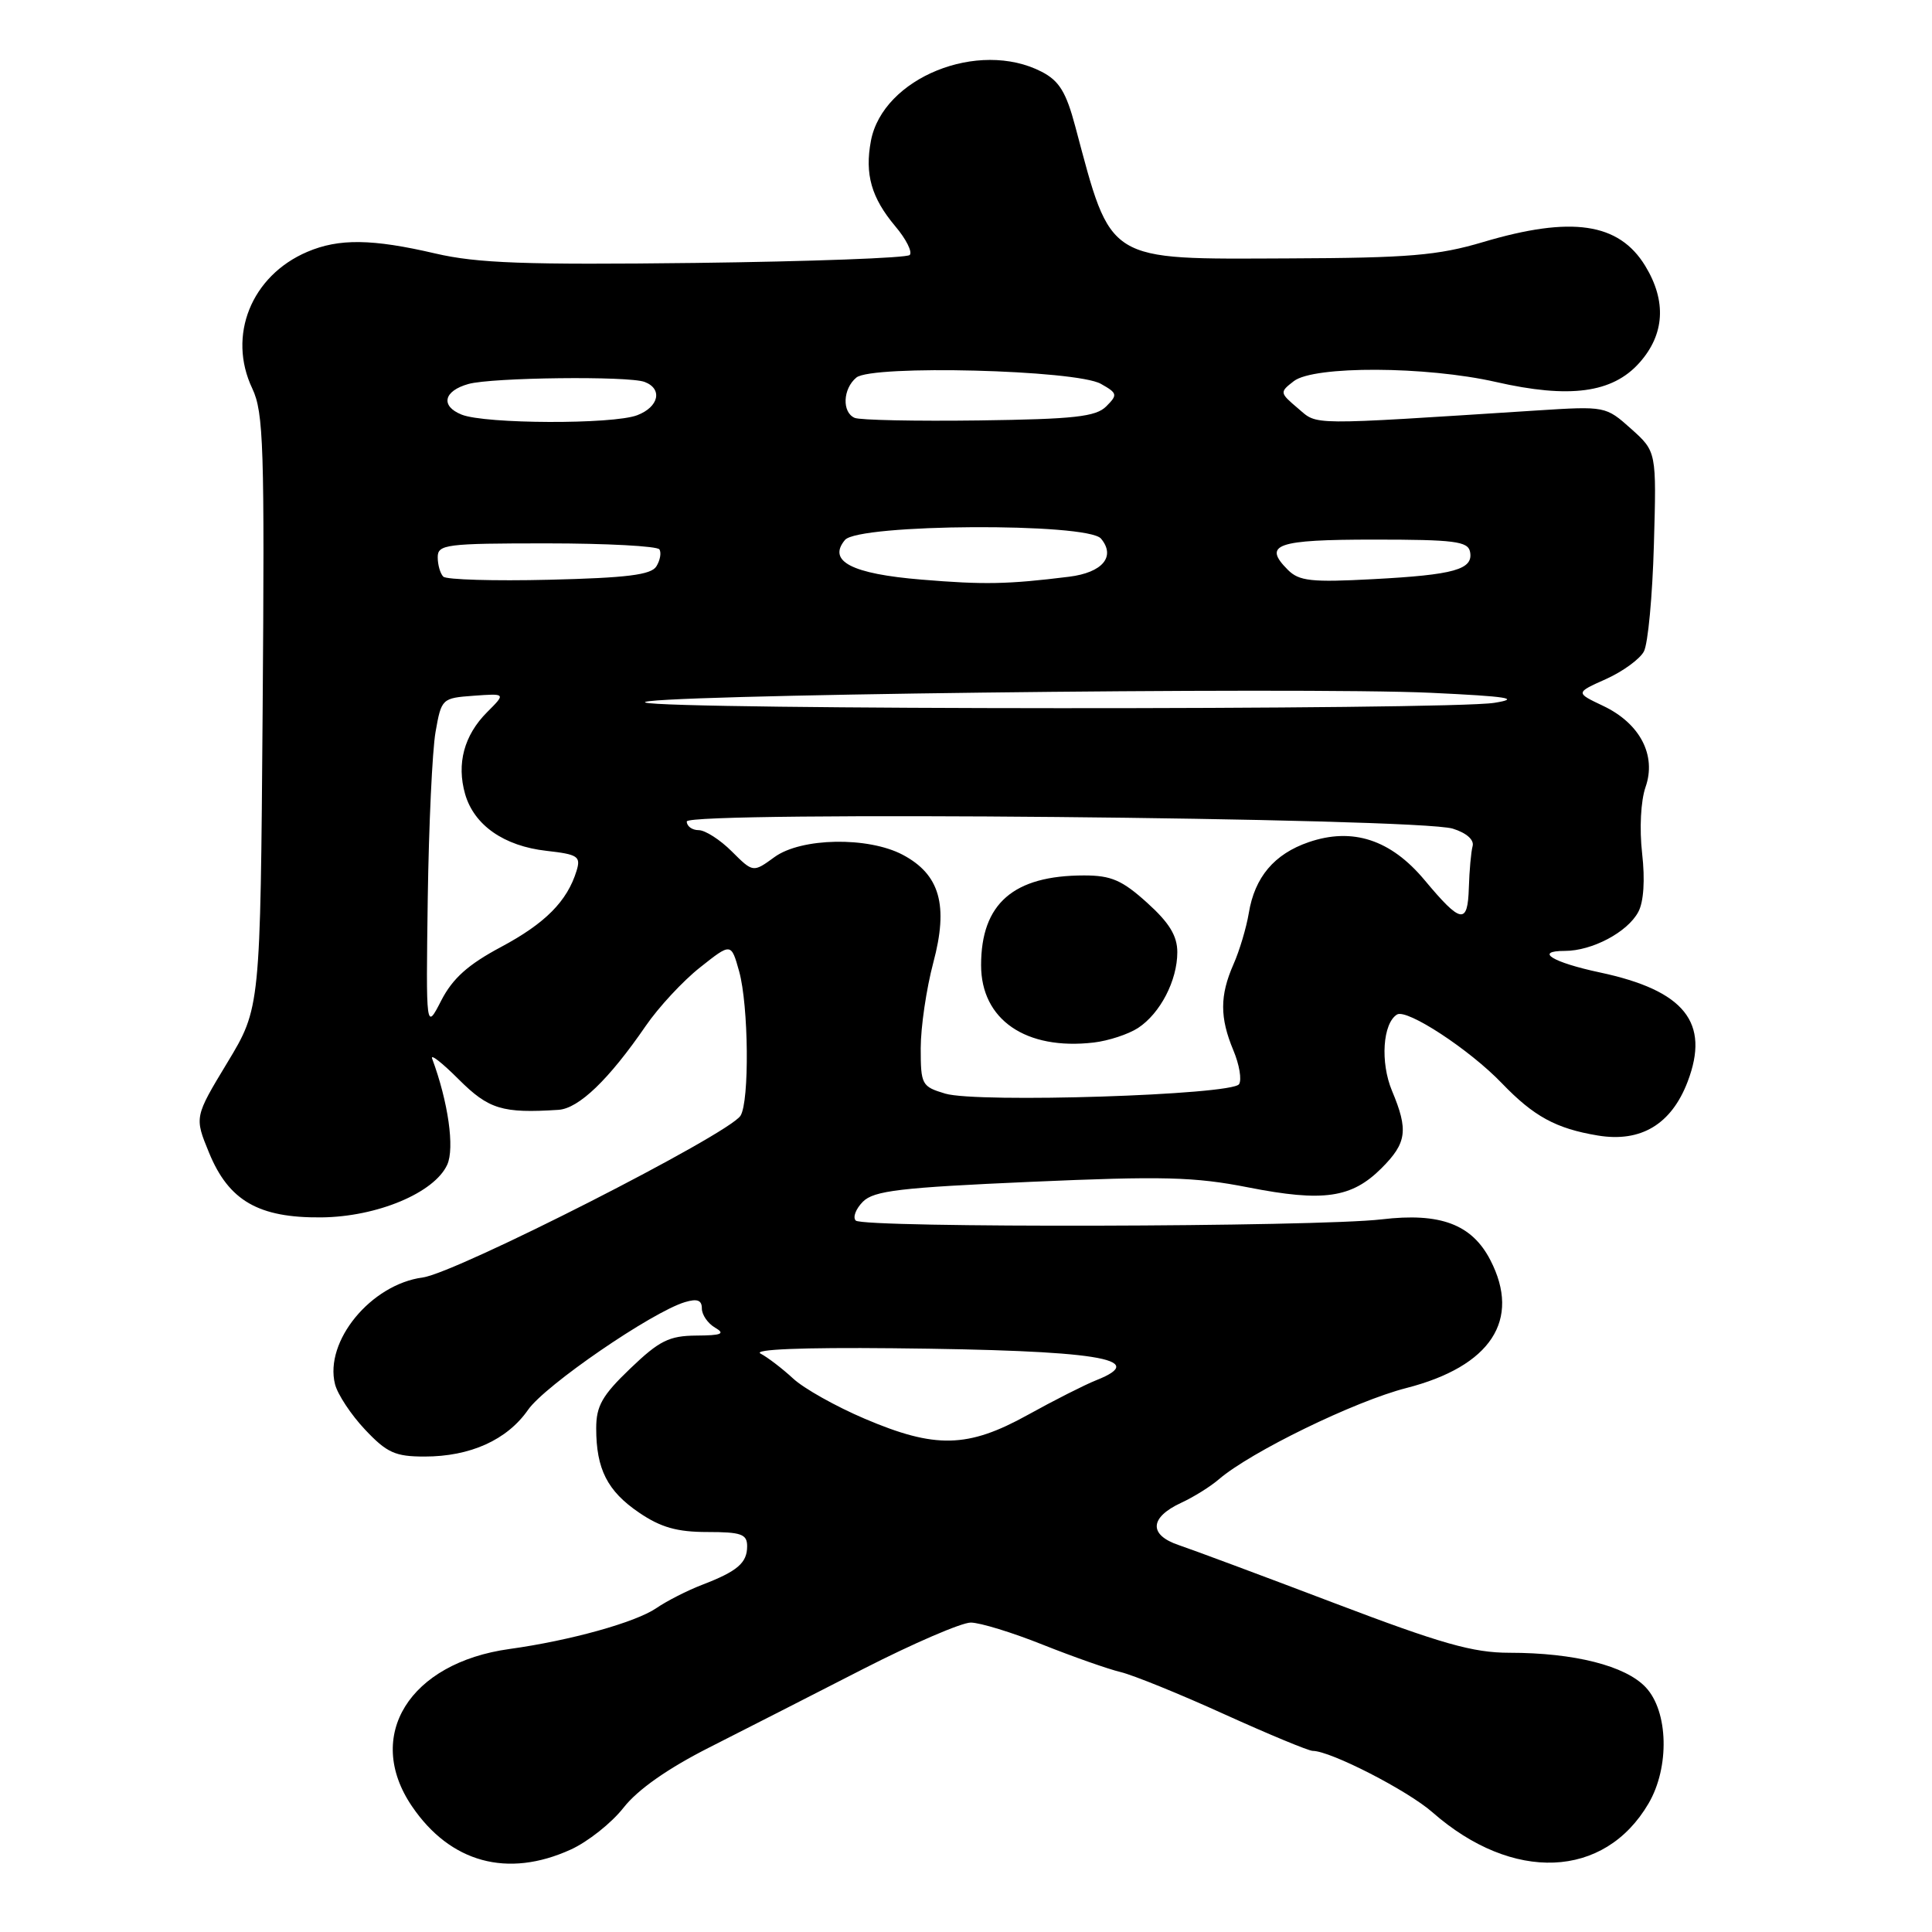 <?xml version="1.0" encoding="UTF-8" standalone="no"?>
<!DOCTYPE svg PUBLIC "-//W3C//DTD SVG 1.1//EN" "http://www.w3.org/Graphics/SVG/1.1/DTD/svg11.dtd" >
<svg xmlns="http://www.w3.org/2000/svg" xmlns:xlink="http://www.w3.org/1999/xlink" version="1.1" viewBox="0 0 256 256">
 <g >
 <path fill="currentColor"
d=" M 75.62 245.08 C 77.89 244.05 81.04 241.55 82.62 239.53 C 84.50 237.13 88.47 234.34 94.00 231.54 C 98.67 229.17 107.88 224.48 114.45 221.11 C 121.03 217.75 127.41 215.00 128.63 215.00 C 129.85 215.00 134.15 216.32 138.17 217.93 C 142.20 219.53 146.85 221.17 148.50 221.56 C 150.15 221.96 156.33 224.46 162.22 227.14 C 168.12 229.81 173.39 232.00 173.94 232.00 C 176.29 232.00 186.51 237.24 189.81 240.14 C 200.43 249.46 212.59 248.97 218.44 238.97 C 221.25 234.18 221.07 226.77 218.07 223.58 C 215.39 220.72 208.61 219.00 200.01 219.00 C 195.18 219.00 191.02 217.82 176.81 212.42 C 167.29 208.80 158.02 205.35 156.21 204.74 C 152.19 203.39 152.31 201.08 156.51 199.13 C 158.16 198.37 160.40 196.97 161.50 196.02 C 165.72 192.39 179.51 185.67 186.35 183.92 C 197.54 181.05 201.58 174.90 197.48 166.97 C 195.03 162.22 190.84 160.65 183.09 161.57 C 174.45 162.59 114.39 162.73 113.39 161.73 C 112.97 161.30 113.40 160.18 114.34 159.23 C 115.80 157.77 119.28 157.36 136.56 156.60 C 154.08 155.83 158.26 155.93 165.42 157.34 C 175.35 159.29 179.10 158.75 183.06 154.79 C 186.41 151.44 186.64 149.76 184.44 144.52 C 182.88 140.77 183.22 135.60 185.11 134.43 C 186.41 133.63 194.70 139.05 199.00 143.53 C 203.24 147.94 206.18 149.54 211.71 150.46 C 217.41 151.41 221.46 148.99 223.62 143.33 C 226.61 135.49 223.22 131.25 212.02 128.86 C 205.71 127.52 203.24 126.00 207.35 126.00 C 210.96 126.00 215.65 123.52 217.08 120.84 C 217.80 119.51 217.99 116.60 217.59 113.08 C 217.22 109.81 217.41 106.12 218.04 104.30 C 219.52 100.08 217.31 95.85 212.42 93.53 C 208.75 91.79 208.75 91.79 212.80 89.98 C 215.02 88.98 217.28 87.34 217.82 86.33 C 218.37 85.32 218.96 78.94 219.15 72.16 C 219.50 59.84 219.50 59.84 216.13 56.82 C 212.77 53.82 212.72 53.81 203.63 54.39 C 172.92 56.36 174.68 56.38 171.99 54.11 C 169.55 52.04 169.54 51.97 171.44 50.50 C 174.10 48.45 188.95 48.51 198.20 50.61 C 207.97 52.84 213.65 52.08 217.22 48.08 C 220.58 44.32 220.85 39.90 218.00 35.23 C 214.51 29.51 208.23 28.59 196.50 32.08 C 190.54 33.85 186.70 34.18 170.70 34.24 C 146.40 34.34 147.33 34.91 142.48 16.76 C 141.27 12.21 140.35 10.71 138.03 9.51 C 129.65 5.18 116.97 10.32 115.40 18.67 C 114.57 23.09 115.46 26.20 118.62 29.97 C 120.07 31.68 120.93 33.40 120.54 33.79 C 120.15 34.18 107.38 34.65 92.17 34.84 C 69.56 35.11 63.25 34.88 57.69 33.59 C 49.33 31.64 44.91 31.58 40.72 33.37 C 33.30 36.53 30.10 44.48 33.43 51.48 C 34.93 54.65 35.07 59.18 34.80 94.29 C 34.50 133.56 34.50 133.56 30.13 140.79 C 25.76 148.02 25.76 148.02 27.70 152.74 C 30.31 159.11 34.27 161.39 42.58 161.31 C 49.96 161.24 57.56 158.06 59.26 154.33 C 60.26 152.13 59.39 146.00 57.26 140.27 C 57.01 139.59 58.59 140.83 60.78 143.02 C 64.76 146.99 66.56 147.54 74.00 147.06 C 76.70 146.88 80.68 143.05 85.57 135.93 C 87.26 133.47 90.49 129.98 92.76 128.19 C 96.88 124.92 96.88 124.92 97.94 128.71 C 99.20 133.24 99.32 145.95 98.12 147.84 C 96.56 150.30 60.47 168.67 56.02 169.27 C 49.15 170.19 42.96 177.72 44.39 183.41 C 44.73 184.76 46.52 187.47 48.37 189.43 C 51.26 192.50 52.37 193.00 56.25 193.00 C 62.32 193.00 67.19 190.80 69.97 186.81 C 72.23 183.56 86.34 173.88 90.75 172.54 C 92.39 172.05 93.00 172.27 93.00 173.38 C 93.00 174.22 93.79 175.36 94.75 175.92 C 96.14 176.73 95.63 176.95 92.27 176.97 C 88.66 177.00 87.37 177.64 83.52 181.33 C 79.80 184.89 79.00 186.29 79.00 189.26 C 79.00 194.66 80.48 197.58 84.68 200.43 C 87.56 202.39 89.72 203.00 93.73 203.00 C 98.22 203.00 99.00 203.28 99.00 204.88 C 99.00 207.10 97.72 208.20 93.00 210.01 C 91.08 210.75 88.36 212.13 86.96 213.09 C 84.22 214.97 75.54 217.39 67.51 218.50 C 54.24 220.34 48.24 230.00 54.58 239.33 C 59.66 246.82 67.25 248.89 75.62 245.08 Z  M 114.58 187.99 C 110.77 186.37 106.49 183.97 105.08 182.65 C 103.66 181.34 101.73 179.86 100.78 179.36 C 99.71 178.80 106.31 178.53 118.28 178.65 C 145.43 178.92 152.48 180.03 145.25 182.89 C 143.74 183.49 139.65 185.56 136.17 187.49 C 128.24 191.88 123.93 191.98 114.58 187.99 Z  M 125.25 144.91 C 122.14 143.98 122.00 143.73 122.00 138.89 C 122.00 136.10 122.75 131.00 123.67 127.54 C 125.70 119.95 124.54 115.87 119.61 113.26 C 115.02 110.84 106.16 110.99 102.62 113.57 C 99.79 115.63 99.79 115.63 96.97 112.82 C 95.42 111.27 93.44 110.00 92.58 110.00 C 91.71 110.00 91.00 109.48 91.00 108.85 C 91.00 107.45 187.77 108.35 192.50 109.80 C 194.31 110.36 195.35 111.28 195.13 112.11 C 194.92 112.88 194.70 115.36 194.63 117.62 C 194.48 122.56 193.60 122.41 188.75 116.60 C 184.28 111.25 179.21 109.60 173.41 111.59 C 168.84 113.16 166.25 116.23 165.47 121.00 C 165.15 122.92 164.24 125.98 163.44 127.78 C 161.62 131.92 161.62 134.85 163.43 139.18 C 164.22 141.06 164.56 143.08 164.18 143.66 C 163.26 145.10 129.50 146.18 125.25 144.91 Z  M 150.80 136.21 C 153.74 134.28 156.00 129.92 156.00 126.17 C 156.00 124.01 154.94 122.27 152.00 119.62 C 148.69 116.63 147.24 116.00 143.65 116.00 C 134.28 116.00 130.00 119.73 130.00 127.89 C 130.00 135.12 135.93 139.19 144.93 138.14 C 146.89 137.91 149.53 137.04 150.80 136.21 Z  M 56.68 119.01 C 56.82 109.38 57.28 99.47 57.71 97.00 C 58.49 92.56 58.56 92.50 62.76 92.19 C 67.03 91.88 67.03 91.88 64.55 94.36 C 61.49 97.42 60.48 101.19 61.63 105.22 C 62.82 109.34 66.77 112.11 72.41 112.74 C 76.58 113.21 76.98 113.48 76.40 115.38 C 75.16 119.42 72.25 122.35 66.39 125.48 C 62.02 127.81 59.98 129.64 58.47 132.57 C 56.44 136.53 56.44 136.53 56.68 119.01 Z  M 85.52 93.09 C 82.99 92.10 172.42 91.00 189.60 91.80 C 199.85 92.28 201.57 92.56 198.00 93.13 C 191.93 94.10 88.02 94.06 85.52 93.09 Z  M 122.09 76.80 C 112.85 76.04 109.62 74.36 111.96 71.55 C 113.74 69.40 144.12 69.24 145.89 71.37 C 147.87 73.75 146.09 75.87 141.66 76.42 C 133.52 77.43 130.40 77.49 122.09 76.80 Z  M 58.74 76.41 C 58.33 76.00 58.00 74.84 58.00 73.83 C 58.00 72.14 59.10 72.00 72.44 72.00 C 80.38 72.00 87.10 72.36 87.38 72.80 C 87.65 73.24 87.47 74.25 86.97 75.05 C 86.28 76.17 83.07 76.57 72.78 76.82 C 65.46 77.00 59.15 76.81 58.74 76.41 Z  M 170.65 75.51 C 167.28 72.14 169.11 71.50 182.07 71.50 C 192.72 71.50 194.52 71.73 194.79 73.12 C 195.24 75.46 192.72 76.17 181.95 76.74 C 173.76 77.18 172.14 77.00 170.65 75.51 Z  M 61.17 54.94 C 58.33 53.80 58.78 51.80 62.07 50.88 C 65.17 50.01 83.32 49.80 85.42 50.61 C 87.84 51.53 87.30 53.93 84.43 55.02 C 81.21 56.25 64.29 56.19 61.17 54.94 Z  M 113.25 55.37 C 111.55 54.64 111.67 51.52 113.47 50.03 C 115.52 48.32 142.59 49.01 145.87 50.86 C 148.07 52.10 148.12 52.31 146.58 53.85 C 145.21 55.22 142.35 55.54 129.72 55.71 C 121.35 55.82 113.94 55.67 113.25 55.37 Z "/>
</g>
</svg>